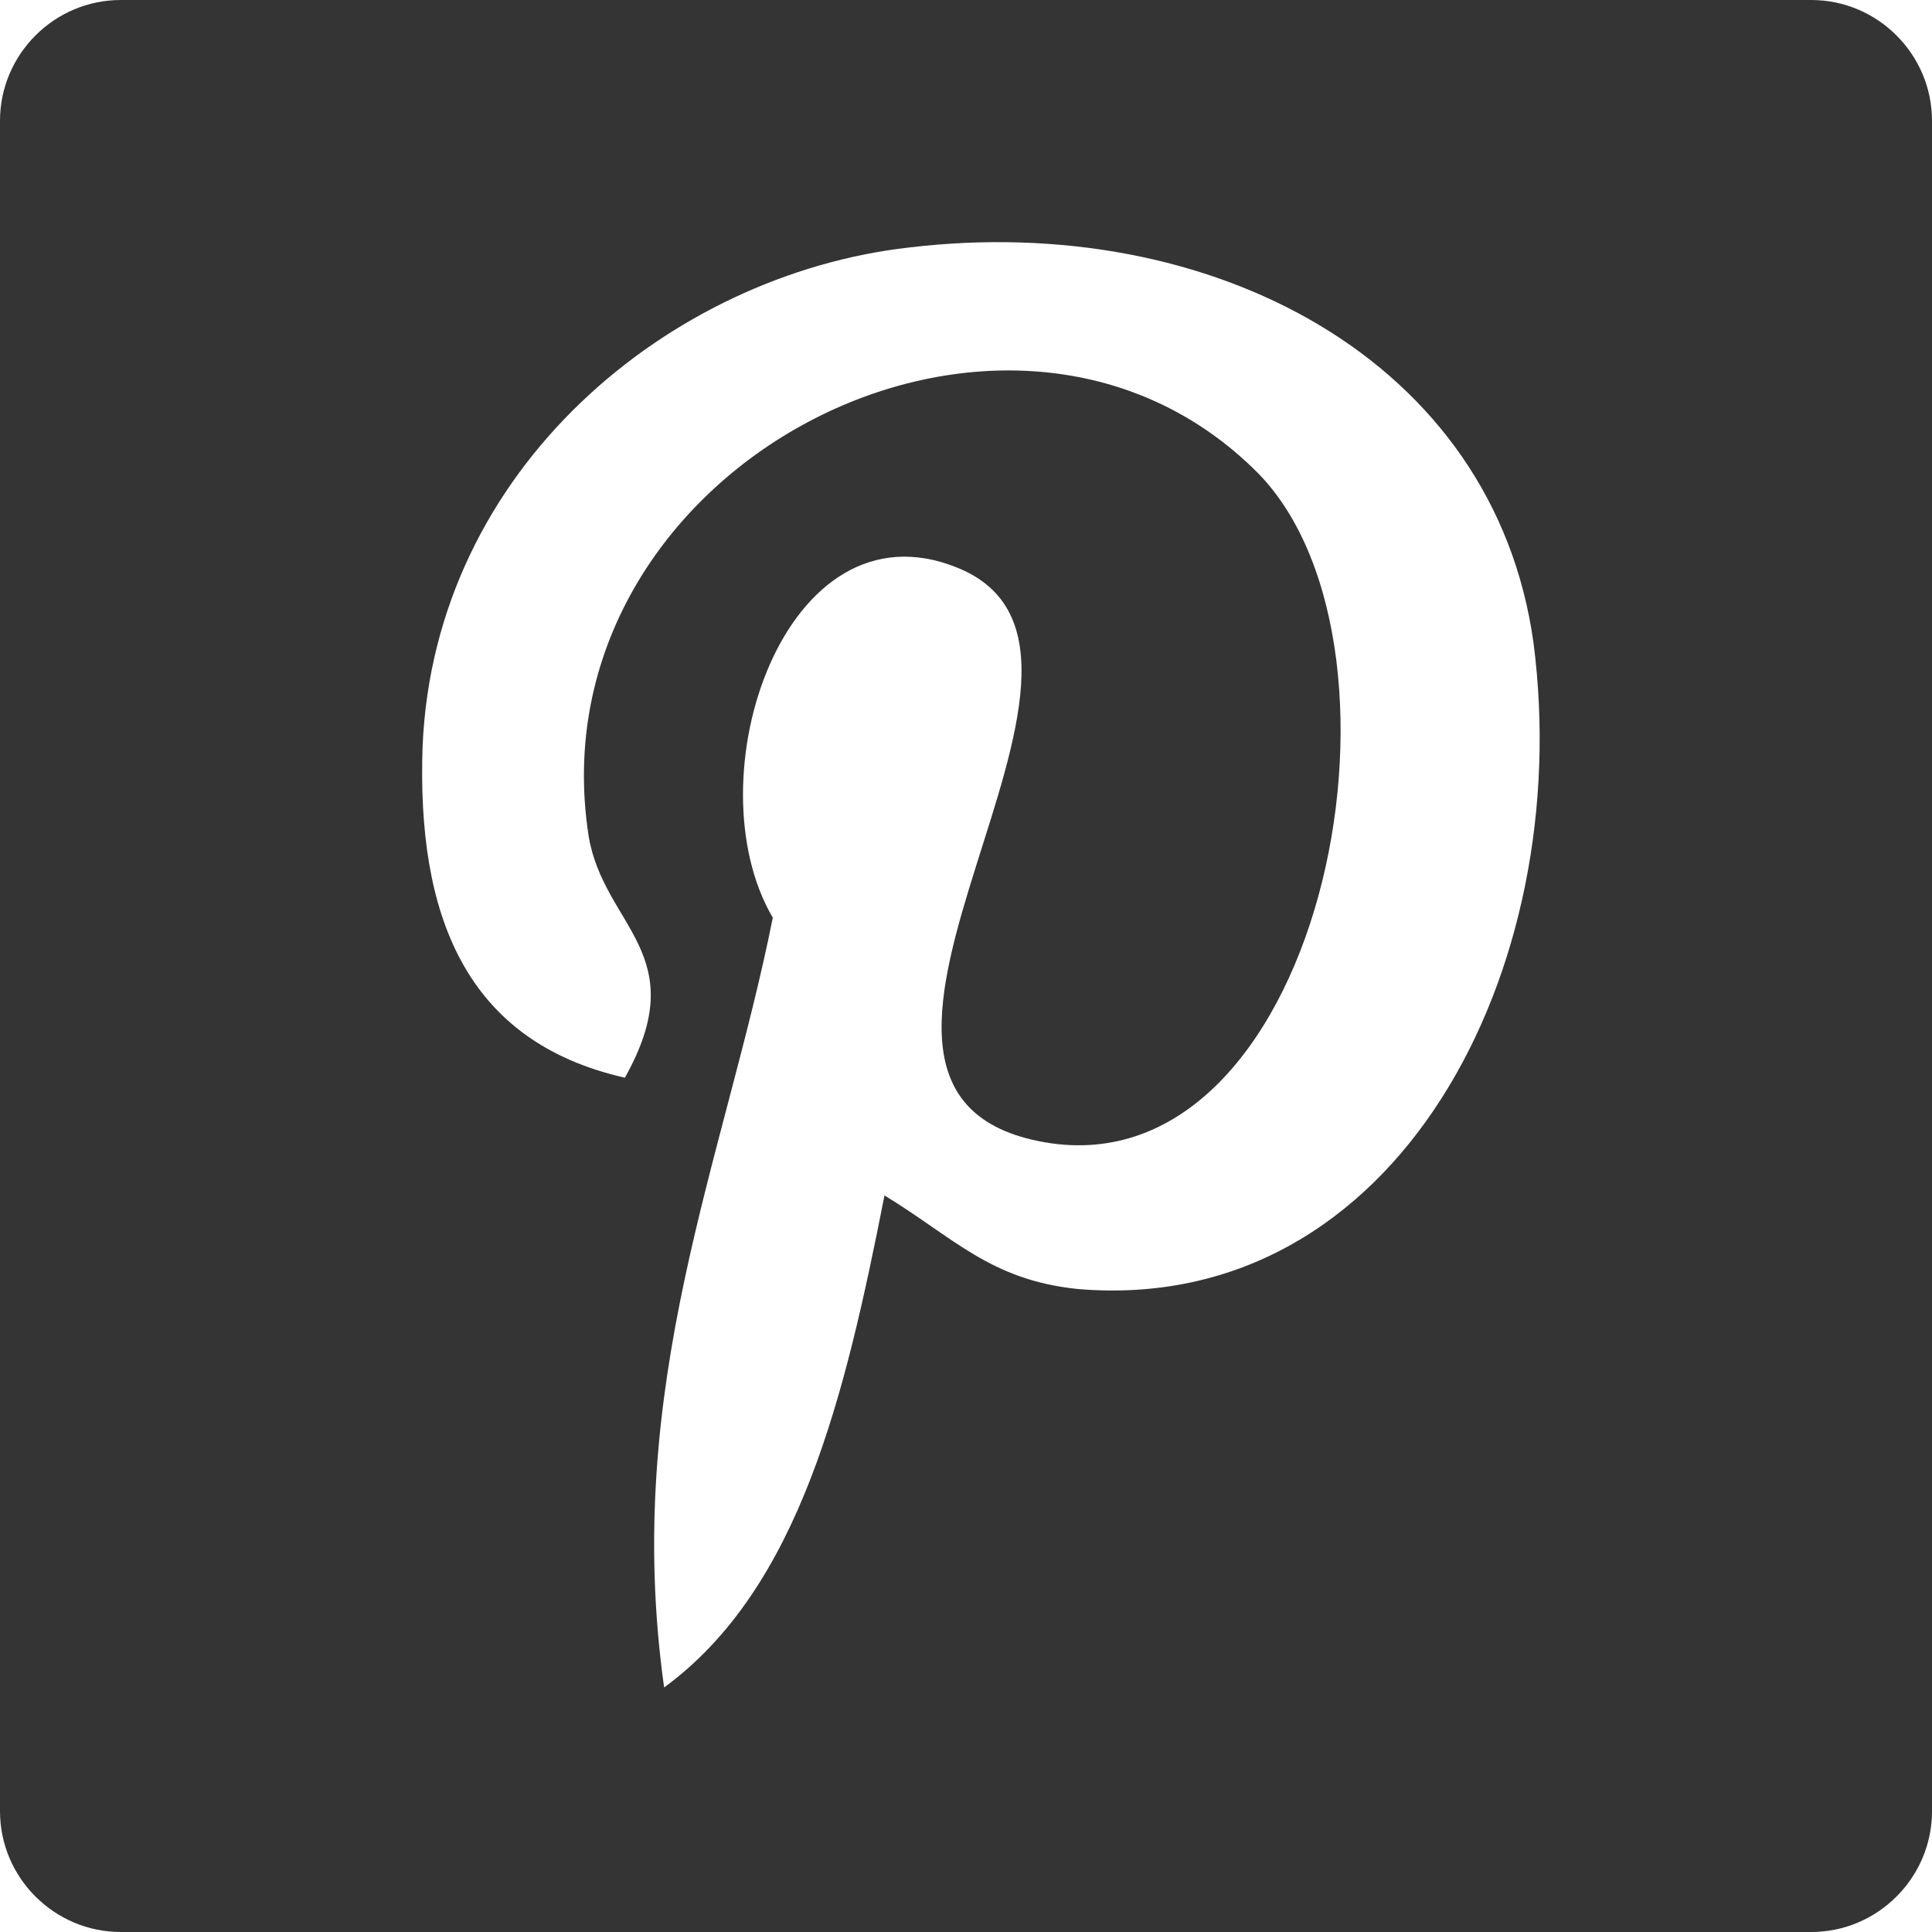 <svg xmlns="http://www.w3.org/2000/svg" viewBox="0 0 64 64"><path d="M0 4c0-2.2 1.8-4 4-4h56c2.2 0 4 1.8 4 4v56c0 2.2-1.8 4-4 4H4c-2.2 0-4-1.8-4-4V4zm50.8 17.3C49.5 11.9 40.1 7 30.1 8.2c-7.9.9-15.7 7.3-16.1 16.5-.2 5.6 1.4 9.8 6.7 11 2.3-4.1-.7-5-1.2-8-1.9-12.2 13.9-20.4 22.2-12 5.7 5.9 2 24-7.3 22.1-8.9-1.8 4.3-16.2-2.7-19-5.7-2.3-8.8 7-6.1 11.6-1.6 8-5 15.5-3.6 25.5 4.5-3.3 6-9.7 7.3-16.3 2.3 1.4 3.5 2.8 6.4 3.1 10.6.9 16.5-10.6 15.1-21.4z" fill="#343434"/></svg>